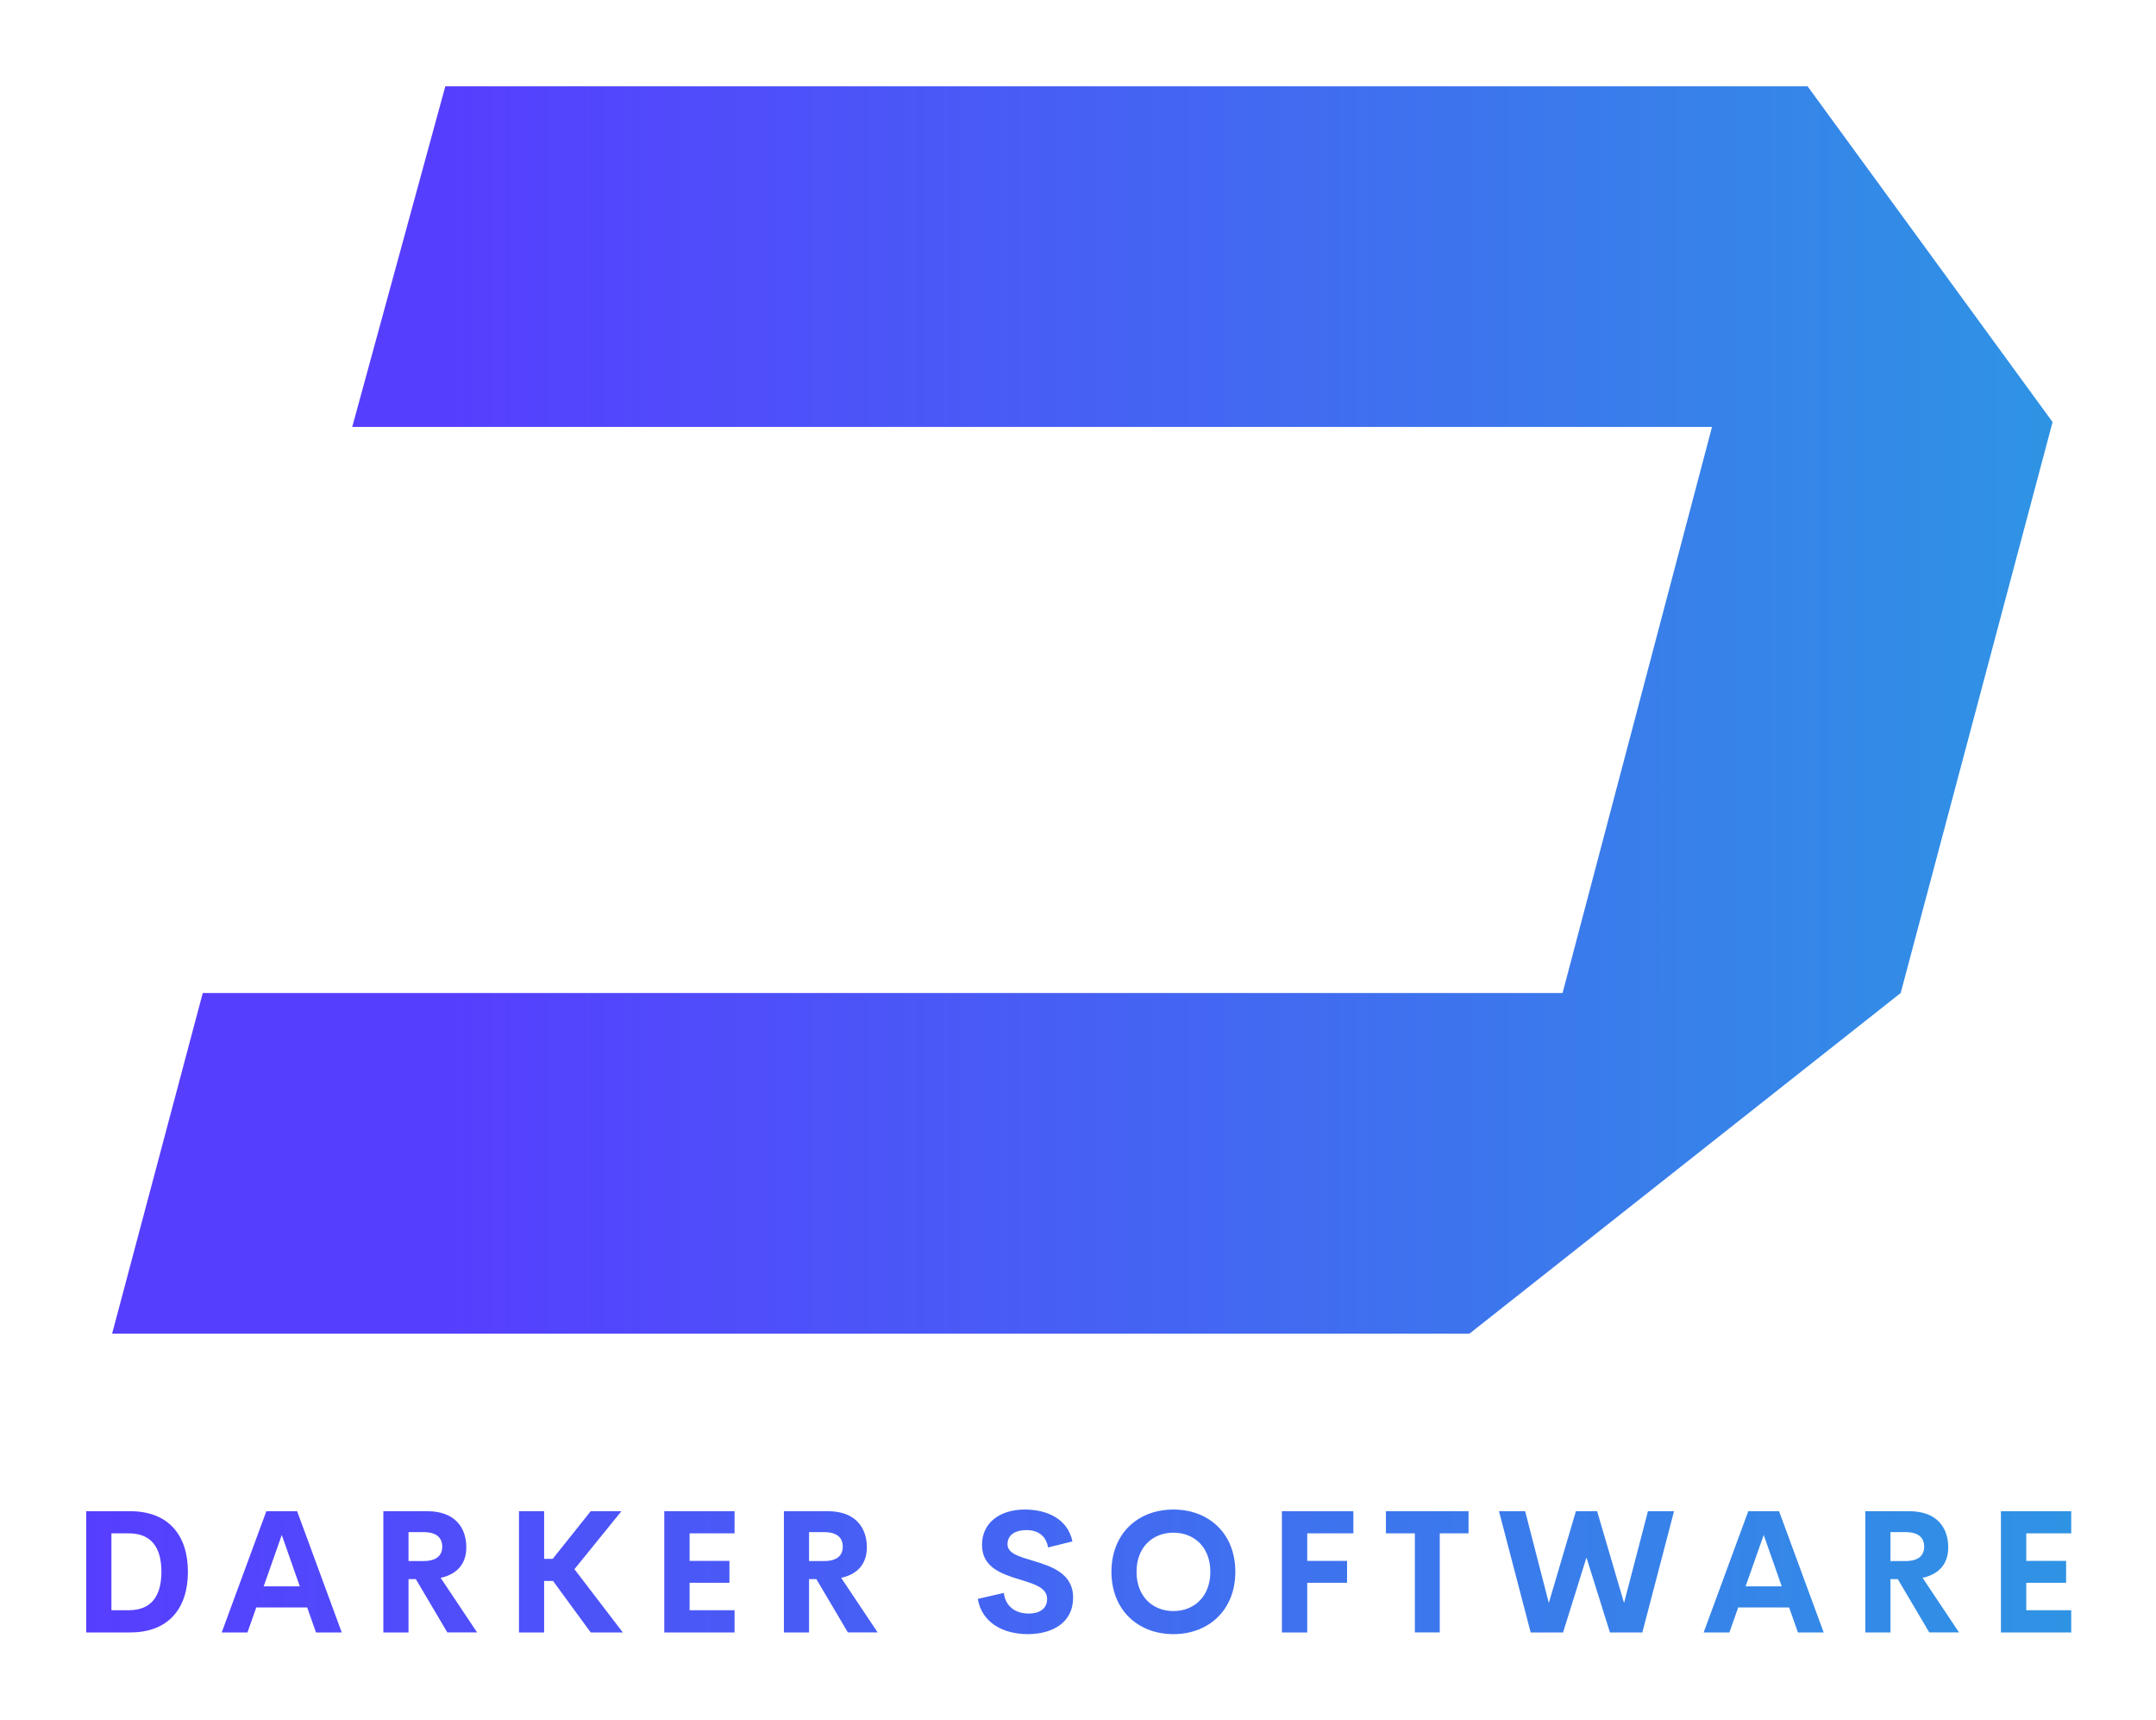 <?xml version="1.0" encoding="UTF-8"?>
<svg id="logo-h" version="1.1" viewBox="0 0 250 199.43" xmlns="http://www.w3.org/2000/svg" xmlns:xlink="http://www.w3.org/1999/xlink"><title>Darker Software</title><defs><linearGradient id="logo-c"><stop stop-color="#563eff" offset="0"/><stop stop-color="#2f93e4" offset="1"/></linearGradient><linearGradient id="logo-f" x1="5.676" x2="37.084" y1="35.85" y2="35.85" gradientTransform="scale(1.247 .802)" gradientUnits="userSpaceOnUse" xlink:href="#logo-c"/><linearGradient id="logo-g" x1=".915" x2="116.7" y1="45.456" y2="45.456" gradientTransform="scale(3.992 .251)" gradientUnits="userSpaceOnUse" xlink:href="#logo-c"/></defs><g id="logo-i" transform="matrix(4.735 0 0 4.735 18.114 -126.08)" fill="url(#logo-f)"><path d="m32.16 59.28h-33.24l2.22-8.34h33.3l3.66-13.86h-33.3l2.28-8.34h33.36l6 8.22-3.72 13.98z" fill="url(#logo-f)"/></g><g id="logo-j" transform="matrix(.498 0 0 .498 8.182 169.33)" fill="url(#logo-g)"><path d="m3.652 40v-28.223h10.215c9.004 0 13.457 5.664 13.457 14.102 0 8.457-4.453 14.121-13.457 14.121zm5.859-5.176h4.062c5.195 0 7.578-3.242 7.578-8.945s-2.383-8.945-7.578-8.945h-4.062v17.891zm47.637 5.176-2.051-5.82h-11.855l-2.051 5.82h-5.996l10.391-28.223h7.168l10.391 28.223h-5.996zm-12.187-10.723h8.418l-4.199-11.973zm42.773 10.723-7.344-12.422h-1.699v12.422h-5.859v-28.223h10.234c6.387 0 9.082 3.769 9.082 8.438 0 3.789-2.148 6.25-5.977 7.07l8.496 12.715h-6.934zm-9.043-23.359v6.738h3.457c3.125 0 4.394-1.328 4.394-3.359 0-2.012-1.27-3.379-4.394-3.379zm42.422 23.359-8.77-11.992h-2.07v11.992h-5.859v-28.223h5.859v11.094h1.992l8.848-11.094h7.148l-10.938 13.496 11.27 14.727zm33.496-23.066h-10.469v6.406h9.277v5.098h-9.277v6.387h10.469v5.176h-16.367v-28.223h16.367v5.156zm26.387 23.066-7.344-12.422h-1.699v12.422h-5.859v-28.223h10.234c6.387 0 9.082 3.769 9.082 8.438 0 3.789-2.148 6.25-5.977 7.07l8.496 12.715h-6.934zm-9.043-23.359v6.738h3.457c3.125 0 4.394-1.328 4.394-3.359 0-2.012-1.27-3.379-4.394-3.379zm50.937 23.75c-6.055 0-10.781-2.91-11.641-8.203l6.055-1.387c0.391 3.164 2.715 4.805 5.82 4.805 2.383 0 4.277-1.055 4.258-3.438-0.019-2.656-3.144-3.496-6.582-4.551-4.141-1.289-8.574-2.812-8.574-8.008 0-5.254 4.297-8.223 9.961-8.223 4.961 0 9.961 2.012 11.094 7.422l-5.664 1.406c-0.527-2.812-2.422-4.043-5.078-4.043-2.363 0-4.375 0.977-4.375 3.301 0 2.168 2.773 2.891 5.977 3.848 4.258 1.289 9.297 2.93 9.297 8.555 0 5.996-5.019 8.516-10.547 8.516zm33.906 0c-8.301 0-14.434-5.664-14.434-14.512 0-8.867 6.133-14.492 14.434-14.492 8.281 0 14.414 5.625 14.414 14.492 0 8.848-6.133 14.512-14.414 14.512zm0-5.371c4.863 0 8.594-3.418 8.594-9.141 0-5.703-3.731-9.102-8.594-9.102s-8.594 3.398-8.594 9.102c0 5.723 3.731 9.141 8.594 9.141zm41.895-18.086h-10.742v6.406h9.277v5.098h-9.277v11.563h-5.898v-28.223h16.641v5.156zm26.817-5.157v5.156h-6.699v23.066h-5.801v-23.066h-6.738v-5.156h19.238zm14.472 28.223-7.383-28.223h6.094l5.508 21.367 6.309-21.367h4.941l6.269 21.367 5.566-21.367h6.074l-7.383 28.223h-7.539l-5.469-17.441-5.449 17.441h-7.539zm62.226 0-2.051-5.82h-11.855l-2.051 5.82h-5.996l10.391-28.223h7.168l10.391 28.223h-5.996zm-12.187-10.723h8.418l-4.199-11.973zm42.773 10.723-7.344-12.422h-1.699v12.422h-5.859v-28.223h10.234c6.387 0 9.082 3.769 9.082 8.438 0 3.789-2.148 6.25-5.977 7.07l8.496 12.715h-6.934zm-9.043-23.359v6.738h3.457c3.125 0 4.394-1.328 4.394-3.359 0-2.012-1.27-3.379-4.394-3.379zm42.09 0.293h-10.469v6.406h9.277v5.098h-9.277v6.387h10.469v5.176h-16.367v-28.223h16.367v5.156z" fill="url(#logo-g)"/></g></svg>
